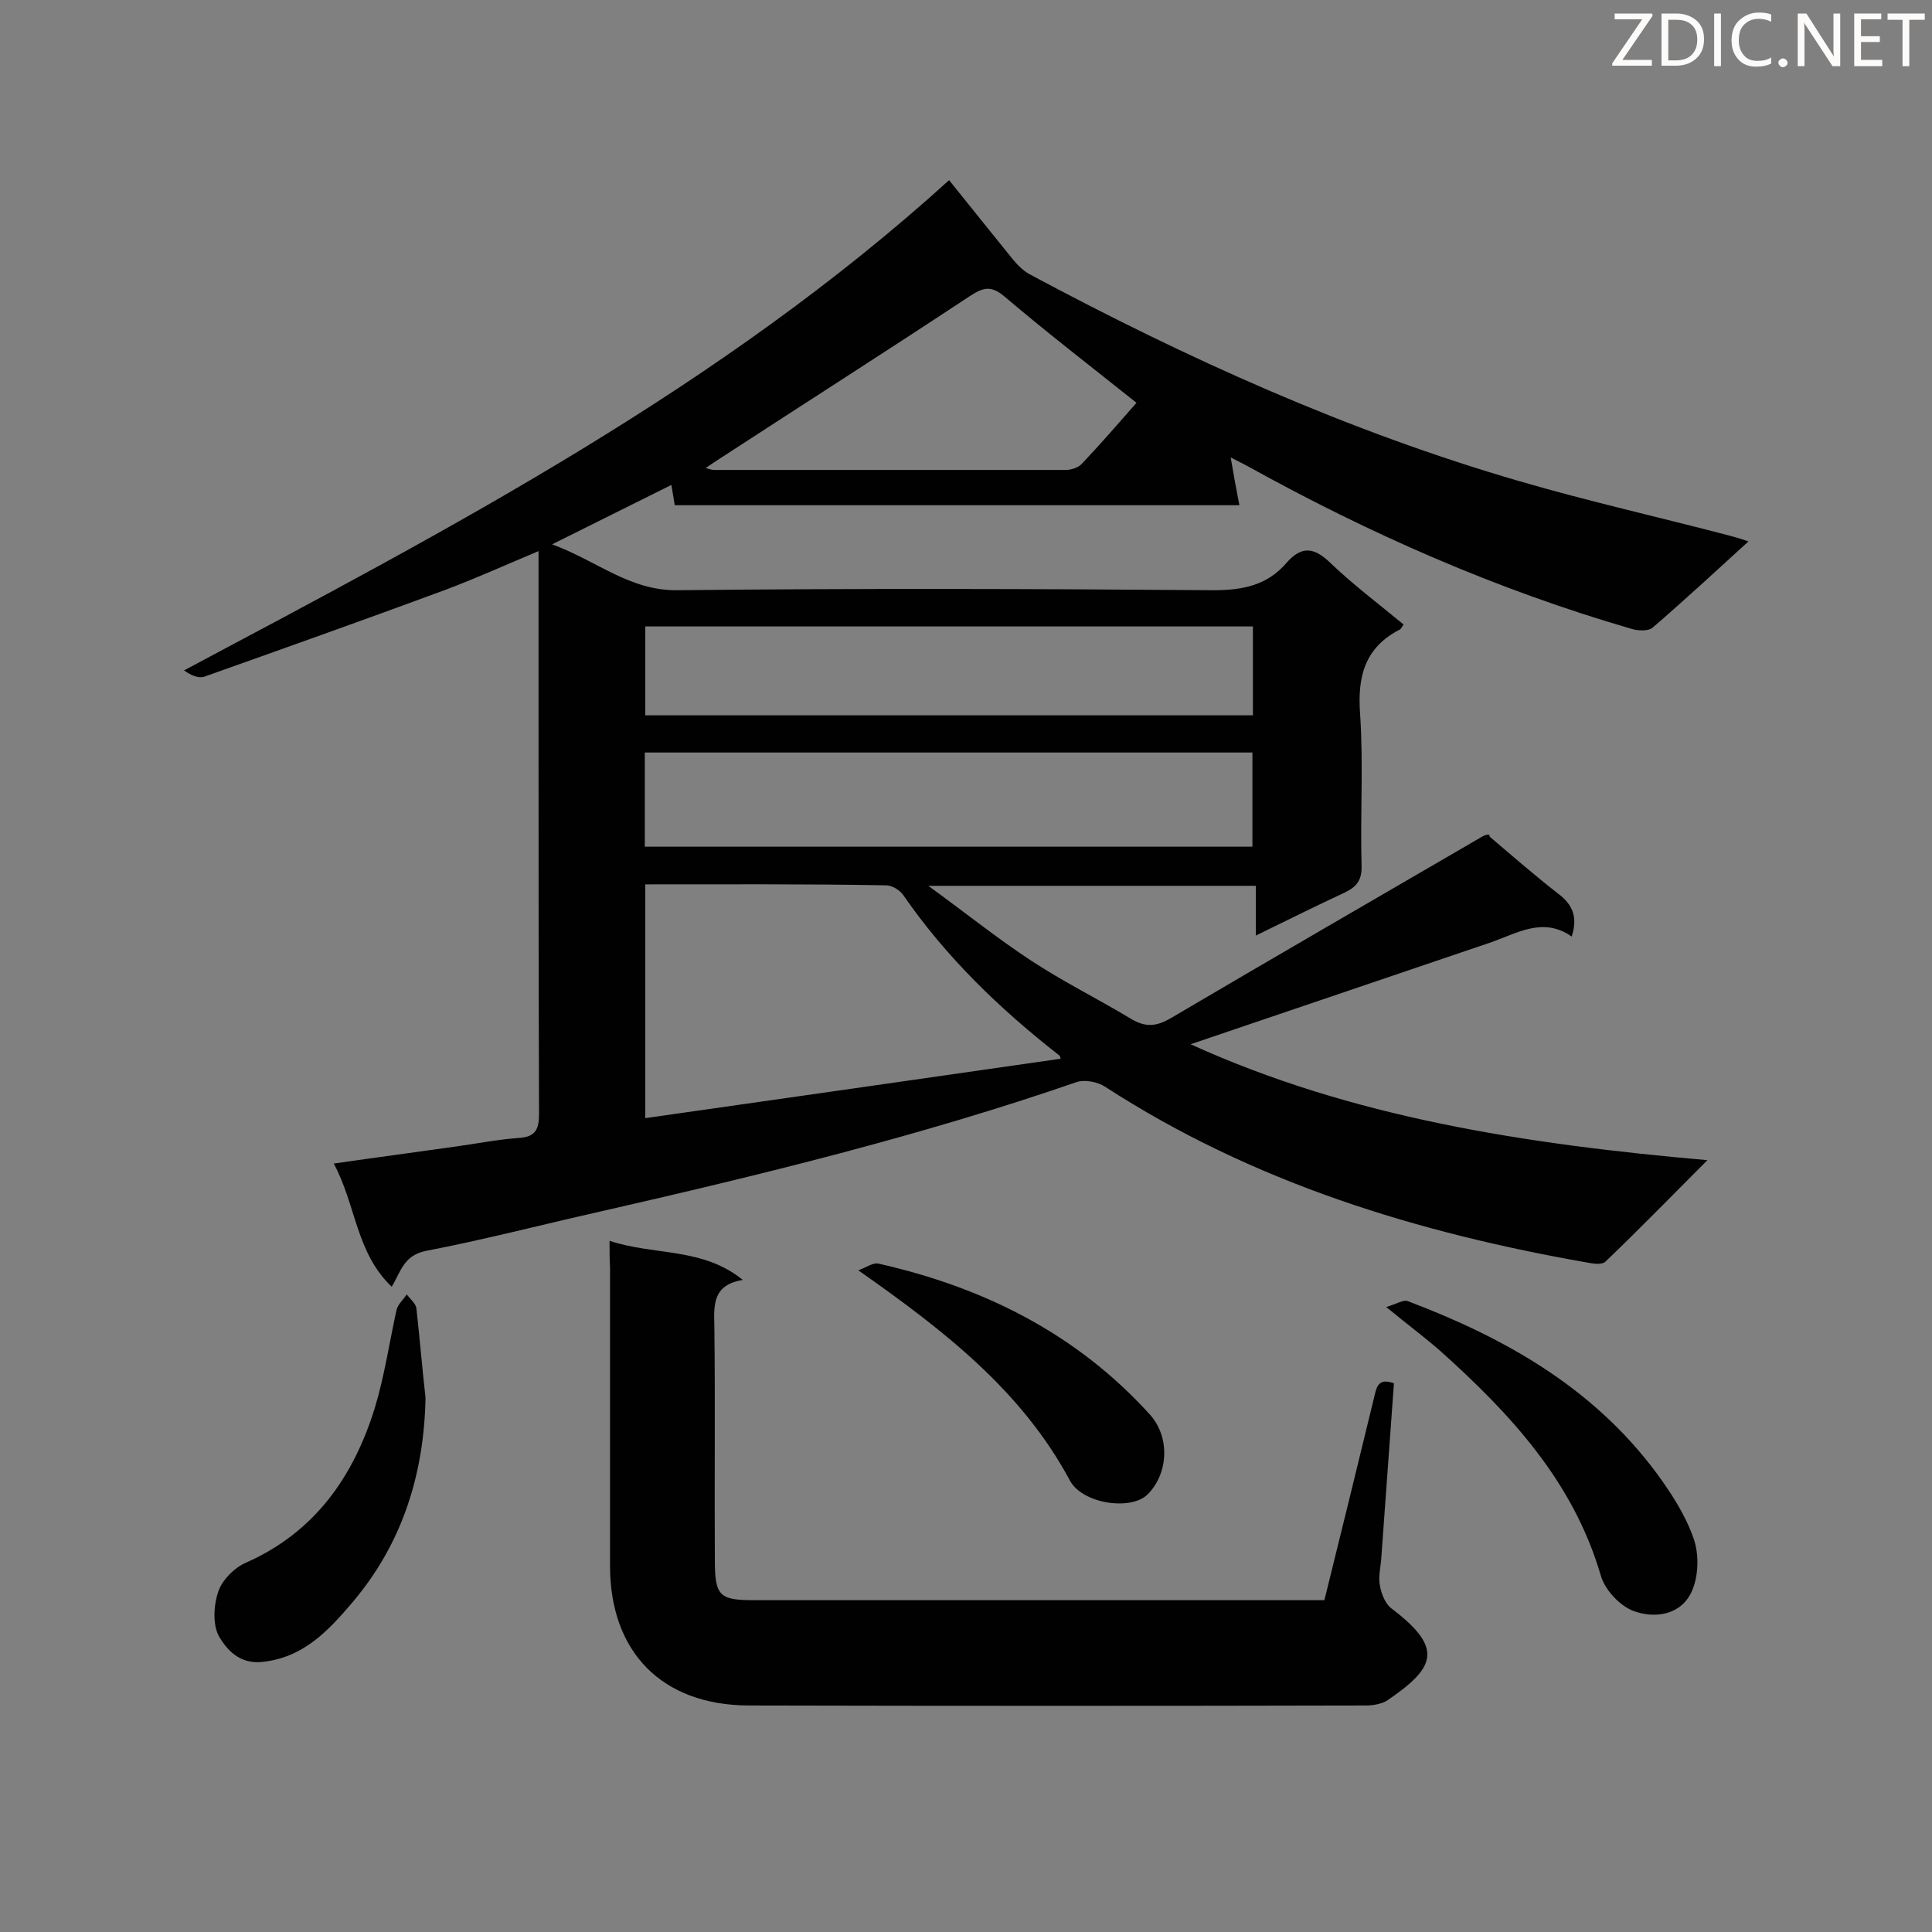 <svg enable-background="new 0 0 400 400" viewBox="0 0 400 400" xmlns="http://www.w3.org/2000/svg"><rect x="0" y="0" width="400" height="400" fill="#808080" stroke="none"/><path d="m81.1 266.4c-7.4-7-7.4-17-12-25.5 9-1.3 17.4-2.4 25.8-3.6 4.2-.6 8.3-1.4 12.5-1.7 3.5-.2 4.2-1.8 4.2-5-.1-29.7-.1-59.5-.1-89.2 0-8.8 0-17.7 0-27.3-6.9 2.9-13.1 5.7-19.5 8.1-16.5 6.1-33.1 12-49.7 17.9-1.2.4-2.8-.3-4.2-1.3 55.6-29.6 111.1-58.6 158.4-101.5 4.6 5.7 8.9 11.1 13.2 16.4 1 1.2 2.2 2.4 3.5 3.1 32.5 17.4 65.9 32.5 101.3 42.8 14.4 4.2 29.1 7.5 43.6 11.3 1.1.3 2.2.6 3.9 1.2-6.8 6.2-13.3 12.2-19.9 17.9-.9.7-3 .6-4.3.2-27.9-8.1-54.3-19.7-79.7-33.8-1.3-.7-2.6-1.3-3.3-1.7.5 3 1.1 6.3 1.8 9.9-39.4 0-78 0-116.9 0-.2-1.2-.4-2.5-.7-4.2-8.1 4-15.8 7.9-24.7 12.3 9.3 3.4 16 9.6 25.9 9.5 37-.4 74-.3 111 0 6.1 0 11.1-1 15.1-5.6 3.2-3.7 5.8-3.3 9.2 0 4.7 4.5 9.9 8.4 15.1 12.7-.3.4-.5.8-.7 1-7.3 3.7-8.9 9.7-8.3 17.6.7 10.4 0 20.9.3 31.3.1 3-1 4.4-3.5 5.6-6 2.8-11.9 5.7-18.4 8.9 0-3.7 0-6.8 0-10.3-22.4 0-44.5 0-67.8 0 7.7 5.6 14.3 10.9 21.3 15.5 6.7 4.4 13.8 7.9 20.6 12 3 1.8 5.2 1.7 8.3-.1 21.2-12.5 42.5-24.8 63.8-37.2 1.1-.7 2.3-1.2 2.2-.4 4.7 4 9.4 8.1 14.3 11.9 2.9 2.2 4 4.8 2.7 8.8-6-4.2-11.4-.6-17 1.3-20.6 7-41.3 14-61.9 21 33.4 15.2 69.4 20.7 107 24-7.6 7.6-14.2 14.4-21.1 21-.6.6-2.1.5-3.2.3-35.6-6.2-69.7-16.6-100.4-36.5-1.5-1-4.1-1.5-5.8-1-32.4 11.2-65.7 19.3-99 26.9-12 2.7-23.9 5.8-35.9 8.1-4.6 1-5.1 4.3-7 7.4zm52.5-83.3v48.4c28.9-4.1 57.4-8.2 86-12.3-.1-.3-.1-.6-.3-.7-12.3-9.6-23.4-20.3-32.3-33.2-.7-1-2.3-2-3.5-2-16.5-.3-33.1-.2-49.9-.2zm125.7-27.3c-42.2 0-84 0-125.8 0v19.5h125.8c0-6.6 0-12.9 0-19.5zm.1-26.1c-42.2 0-83.9 0-125.8 0v18.4h125.8c0-6.1 0-12 0-18.4zm-24.1-46.3c-9.4-7.5-18.5-14.5-27.2-21.9-2.8-2.4-4.4-2.1-7.3-.2-17.1 11.3-34.5 22.4-51.7 33.6-.9.6-1.7 1.1-3 2 1 .3 1.4.4 1.8.4h72.7c1.2 0 2.7-.5 3.4-1.3 3.9-4.1 7.6-8.4 11.3-12.6z" fill="#010101"/><path d="m126.2 256.9c9.4 3.1 19.2 1.3 27.6 8.1-6.3 1-6 5.2-5.9 9.6.2 16.1 0 32.2.1 48.3 0 7.5.9 8.4 8.1 8.4h113.1 5c3.5-14.1 6.9-28 10.3-42 .5-2.1.8-4.1 4.1-2.9-.9 12-1.7 23.9-2.6 35.9-.1 2-.7 4.1-.3 6 .3 1.7 1.1 3.8 2.5 4.8 10.8 8.2 8.9 12.2-.9 18.9-1.2.8-3 1.1-4.5 1.1-42.6.1-85.3.1-127.9 0-17.9-.1-28.6-11.1-28.6-28.9 0-20.6 0-41.2 0-61.8-.1-1.6-.1-3.2-.1-5.5z" fill="#010101"/><path d="m287 270.6c2.1-.6 3.6-1.6 4.5-1.2 20.1 7.6 38.3 17.9 51.4 35.5 3.1 4.2 6 8.7 7.7 13.5 1.2 3.3 1.1 7.8-.3 11-2.2 5-7.7 5.8-12.2 4.1-2.8-1.1-5.9-4.4-6.7-7.4-5.7-19.4-18.7-33.4-33.2-46.4-3.2-2.8-6.7-5.4-11.2-9.1z" fill="#010101"/><path d="m88.1 289.4c-.3 15.8-4.8 30.1-15 42.2-5 5.9-10.3 11.7-19 12.5-4.5.4-7.1-2.5-8.7-5.2-1.4-2.4-1.2-6.5-.2-9.4.8-2.4 3.4-5 5.8-6 14.2-6.3 22.2-17.8 26.6-32 2-6.6 3-13.5 4.5-20.3.3-1.2 1.4-2.1 2.1-3.2.7.9 1.8 1.8 2 2.8.7 6.2 1.2 12.4 1.9 18.6z" fill="#010101"/><path d="m177.7 263c1.7-.6 3-1.6 4.1-1.4 21.8 4.9 41.1 14.5 56.3 31.3 4.2 4.7 3.8 12.2-.5 16.5-3.4 3.4-13.5 2-16.1-2.9-10-18.6-26-31-43.8-43.5z" fill="#010101"/><g fill="#fcfbfa"><path d="m342.2 3.2-6.3 9.2h6.1v1.2h-8.2v-.5l6.2-9.1h-5.7v-1.2h7.8v.4z"/><path d="m344 13.7v-10.9h3.1c1.6 0 3 .5 4.1 1.4 1.1 1 1.6 2.2 1.6 3.9s-.5 3-1.6 4-2.5 1.5-4.2 1.5h-3zm1.4-9.6v8.4h1.6c1.4 0 2.5-.4 3.2-1.1.8-.8 1.2-1.8 1.2-3.2s-.4-2.4-1.2-3.1-1.8-1-3.1-1z"/><path d="m356.3 2.8v10.9h-1.4v-10.9z"/><path d="m366.6 13.2c-.8.4-1.8.6-3 .6-1.6 0-2.8-.5-3.7-1.5s-1.4-2.3-1.4-3.9c0-1.7.5-3.2 1.6-4.2s2.4-1.6 4-1.6c1 0 1.9.1 2.6.4v1.5c-.8-.4-1.6-.6-2.6-.6-1.2 0-2.2.4-3 1.2s-1.1 1.9-1.1 3.3c0 1.3.4 2.3 1.1 3.1s1.6 1.1 2.8 1.1c1.1 0 2-.2 2.8-.7v1.3z"/><path d="m368.2 13c0-.3.1-.5.3-.6.2-.2.4-.3.6-.3.3 0 .5.1.7.3s.3.4.3.6-.1.5-.3.6c-.2.2-.4.3-.7.3s-.5-.1-.6-.3c-.2-.2-.3-.4-.3-.6z"/><path d="m381.1 13.7h-1.7l-5.5-8.4c-.2-.2-.3-.5-.4-.7 0 .2.1.8.1 1.5v7.6h-1.4v-10.9h1.8l5.3 8.3c.3.4.4.6.4.8 0-.3-.1-.8-.1-1.6v-7.5h1.4v10.9z"/><path d="m389.7 13.7h-5.8v-10.9h5.6v1.2h-4.2v3.5h3.9v1.2h-3.9v3.7h4.4z"/><path d="m398.4 4.1h-3.1v9.6h-1.4v-9.6h-3.1v-1.3h7.7v1.3z"/></g></svg>